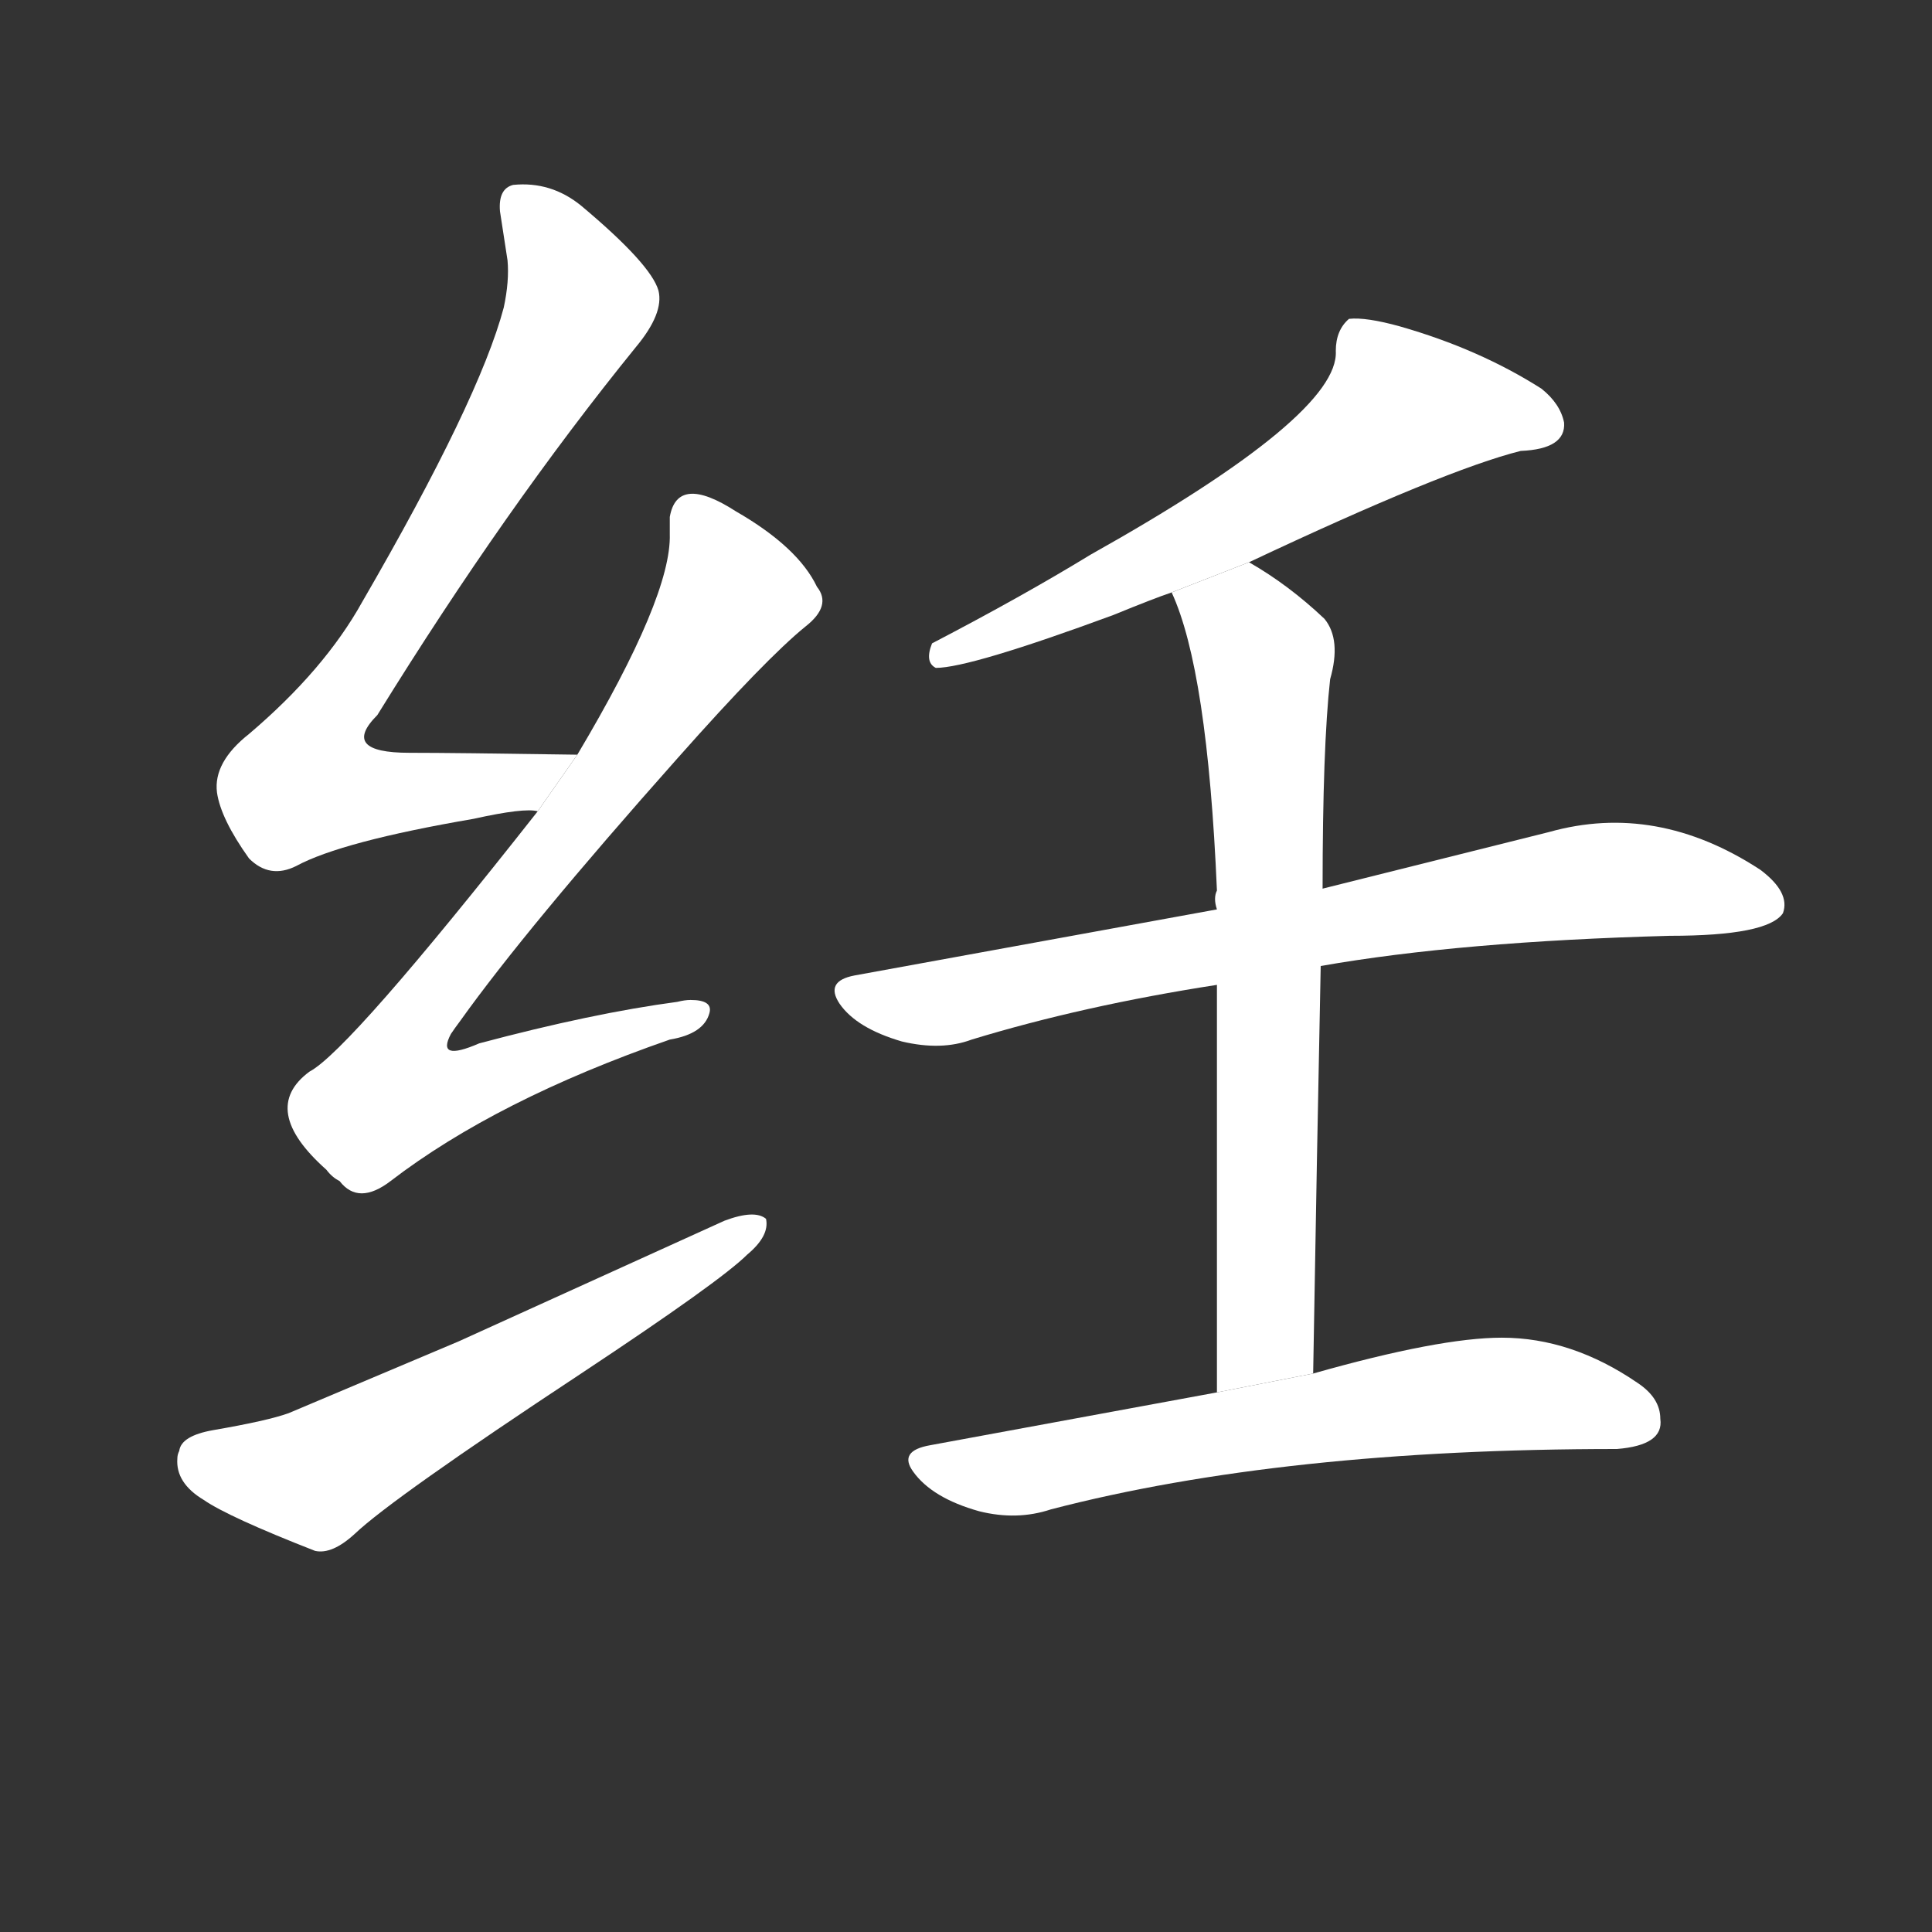 <!-- u7eb4_ren4_simp_weave_lay_warp -->
<!-- 7EB4 -->
<!--  -->
<!--  -->
<svg viewBox="0 0 1024 1024">
  <rect x="0" y="0" width="1024" height="1024" fill="#333333" stroke="none"/>
  <g transform="scale(1, -1) translate(0, -900)">
    <path fill="#FFFFFF" d="M 306 500 Q 241 501 217 501 Q 180 501 200 521 Q 268 631 337 716 Q 352 734 349 746 Q 345 760 308 791 Q 292 804 272 802 Q 264 800 265 788 L 269 762 Q 270 751 267 737 Q 254 688 192 581 Q 172 545 132 511 Q 113 496 115 480 Q 117 466 132 445 Q 143 434 157 441 Q 181 454 251 466 Q 278 472 285 470 L 306 500 Z"></path>
    <path fill="#FFFFFF" d="M 285 470 Q 185 343 164 332 Q 137 312 173 280 Q 176 276 180 274 Q 190 261 207 274 Q 263 317 355 349 Q 373 352 376 363 Q 378 370 366 370 Q 363 370 359 369 Q 314 363 254 347 Q 231 337 239 352 Q 241 355 244 359 Q 279 408 359 498 Q 406 551 427 568 Q 441 579 433 589 Q 423 610 390 629 Q 359 649 355 626 Q 355 621 355 617 Q 356 584 306 500 L 285 470 Z"></path>
    <path fill="#FFFFFF" d="M 153 151 Q 142 147 113 142 Q 96 139 95 131 Q 94 129 94 127 Q 93 114 108 105 Q 121 96 167 78 Q 176 76 188 87 Q 208 106 308 172 Q 382 221 396 235 Q 408 245 406 254 Q 400 259 384 253 L 243 189 L 153 151 Z"></path>
    <path fill="#FFFFFF" d="M 496 546 Q 514 546 590 574 Q 612 583 621 586 L 662 602 Q 766 651 806 661 Q 830 662 829 676 Q 827 686 817 694 Q 784 715 742 727 Q 724 732 715 731 Q 708 725 708 714 Q 710 680 578 606 Q 542 584 494 559 Q 490 549 496 546 Z"></path>
    <path fill="#FFFFFF" d="M 645 418 L 453 383 Q 437 380 445 368 Q 454 355 478 348 Q 499 343 515 349 Q 574 367 645 378 L 700 388 Q 774 401 885 404 Q 937 404 945 416 Q 949 427 933 439 Q 878 475 821 459 L 701 429 L 645 418 Z"></path>
    <path fill="#FFFFFF" d="M 621 586 Q 640 545 645 428 Q 643 424 645 418 L 645 378 Q 645 251 645 162 L 696 172 Q 698 290 700 388 L 701 429 Q 701 504 705 540 Q 711 561 702 572 Q 683 590 662 602 L 621 586 Z"></path>
    <path fill="#FFFFFF" d="M 645 162 L 493 134 Q 476 131 484 120 Q 494 106 519 99 Q 539 94 557 100 Q 680 132 857 132 Q 882 134 880 148 Q 880 159 868 167 Q 833 191 796 191 Q 763 191 696 172 L 645 162 Z"></path>
  </g>
</svg>
